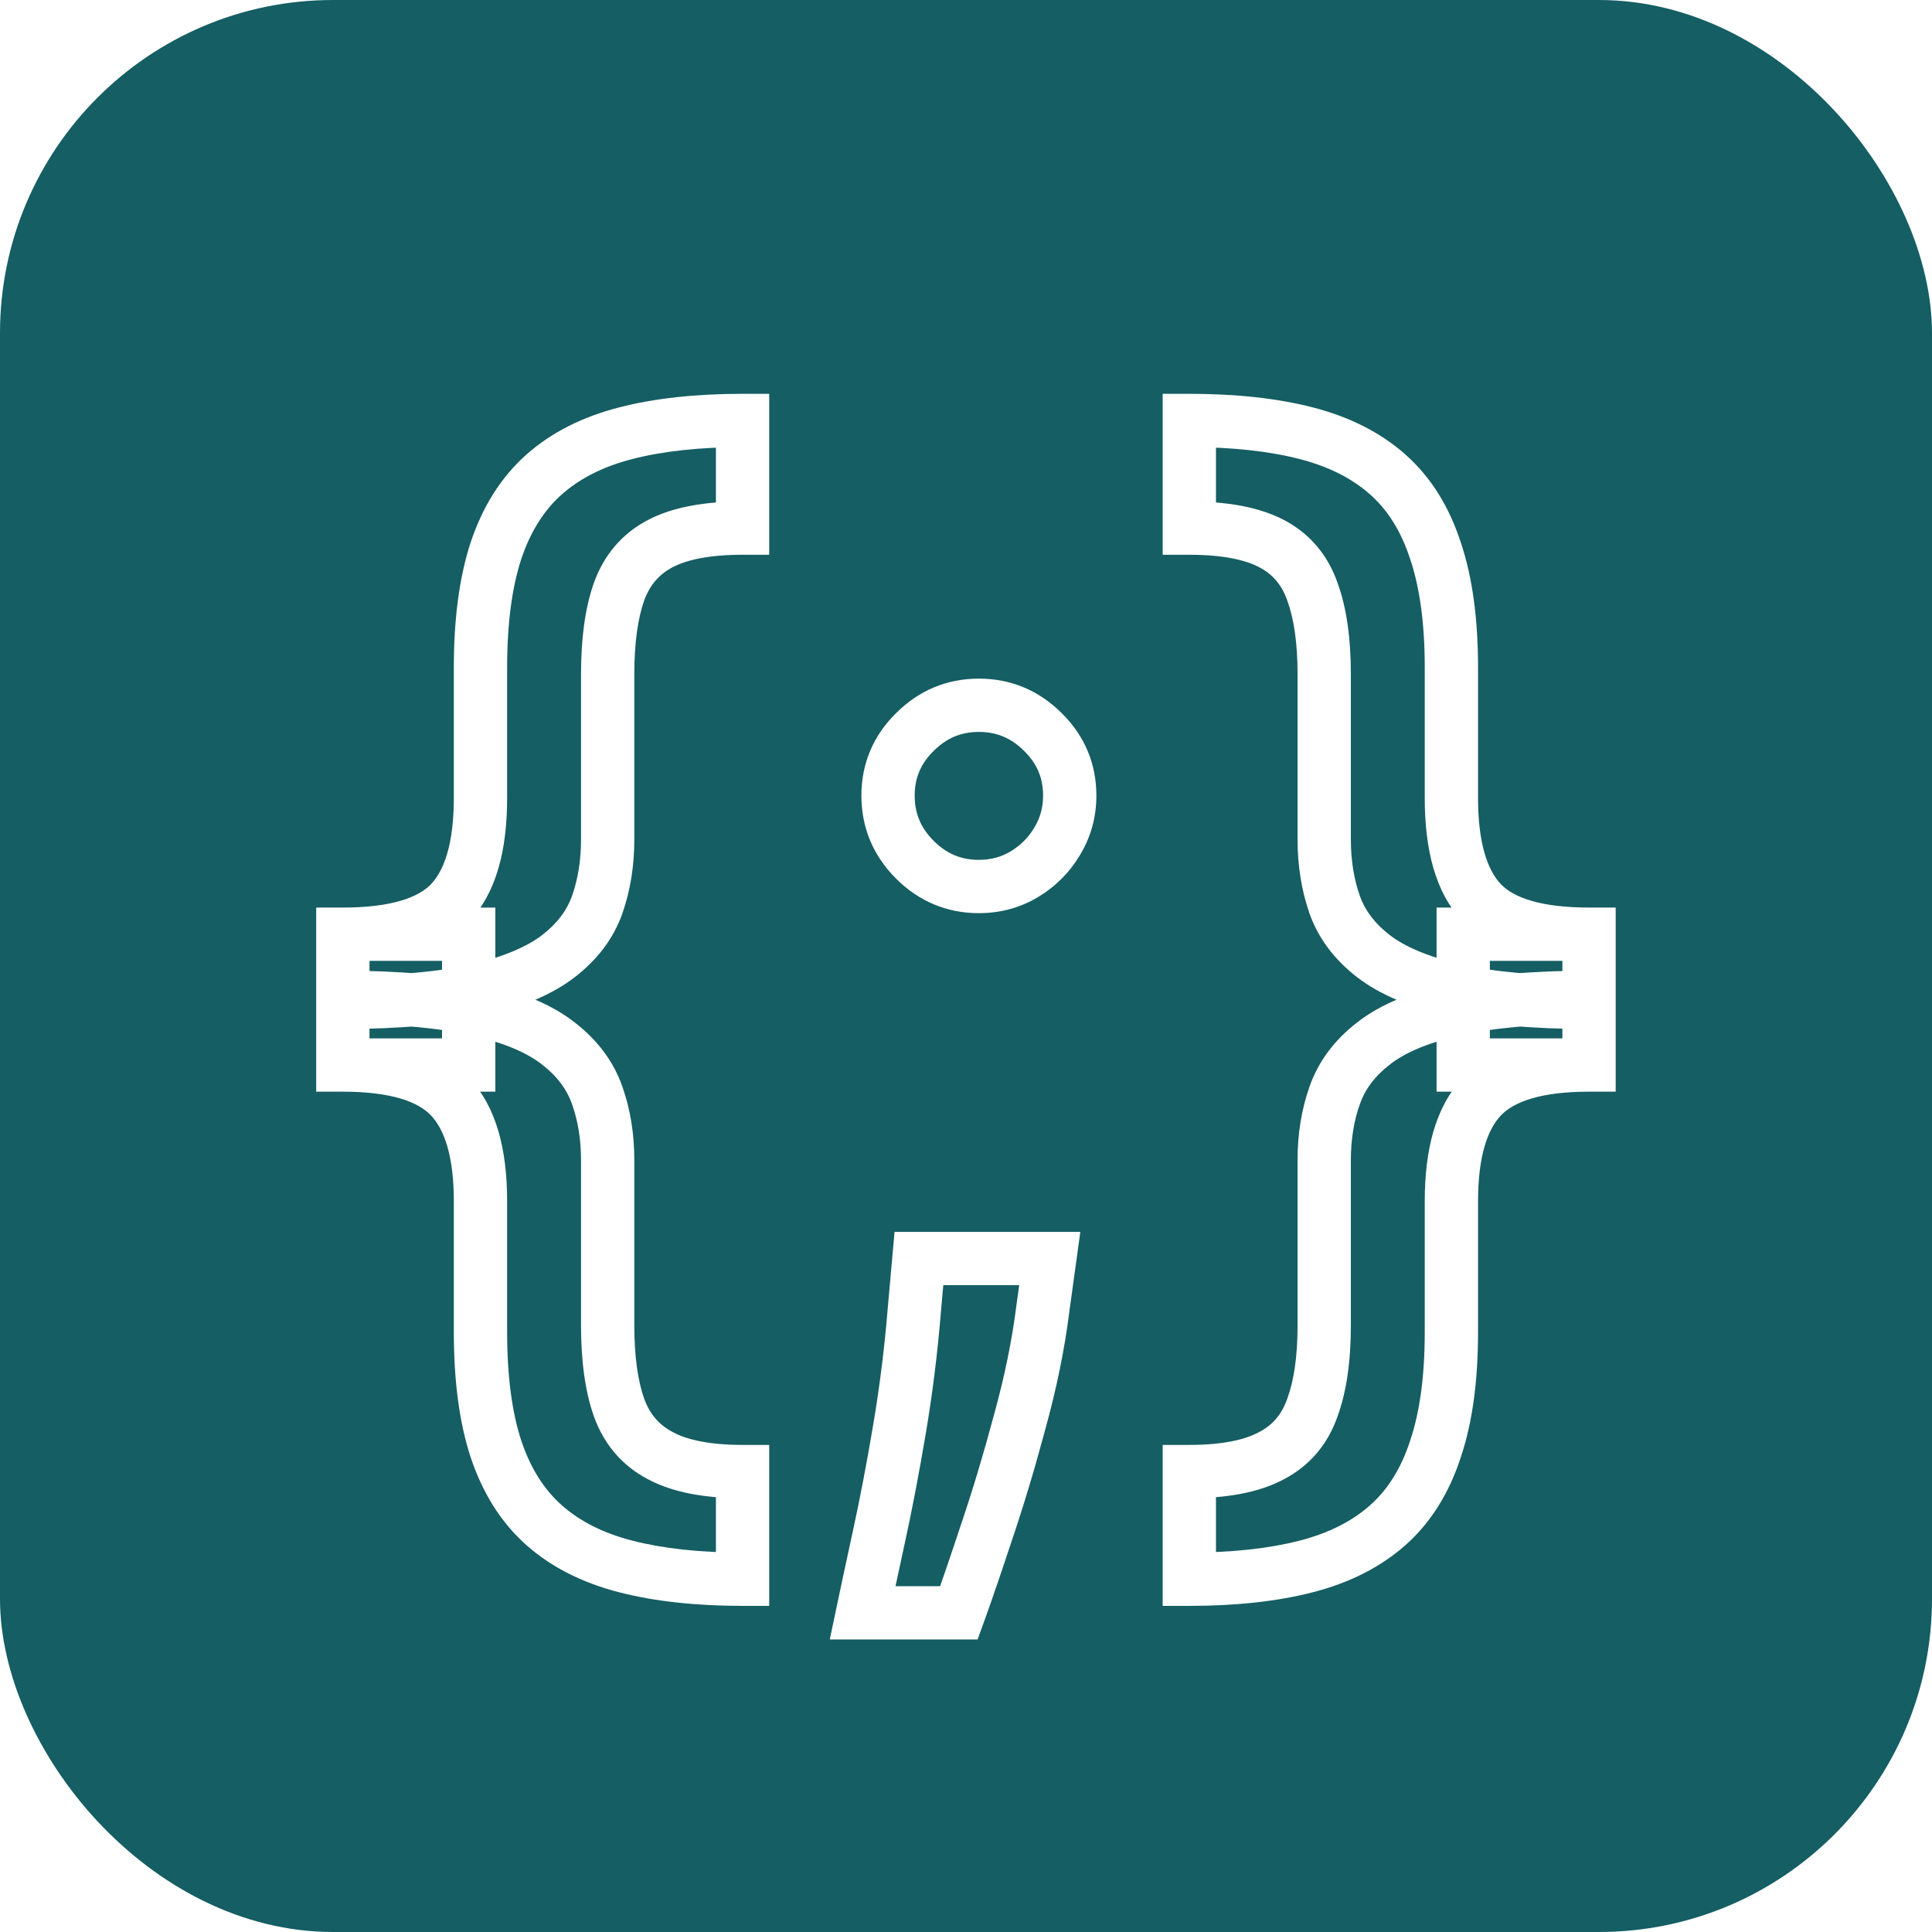 <svg width="145" height="145" viewBox="0 0 145 145" fill="none" xmlns="http://www.w3.org/2000/svg">
<rect width="145" height="145" rx="25" fill="#155E63"/>
<g filter="url(#filter0_d_1_3)">
<path d="M25.732 71.227V66.114C29.572 66.114 32.254 65.329 33.777 63.761C35.3 62.17 36.061 59.545 36.061 55.886V46.102C36.061 42.625 36.447 39.705 37.22 37.341C38.016 34.955 39.22 33.045 40.834 31.614C42.447 30.182 44.493 29.148 46.97 28.511C49.447 27.875 52.368 27.557 55.731 27.557V35.636C53.095 35.636 51.038 36.023 49.561 36.795C48.084 37.568 47.05 38.773 46.459 40.409C45.891 42.023 45.606 44.091 45.606 46.614V59.023C45.606 60.773 45.345 62.398 44.822 63.898C44.3 65.375 43.334 66.659 41.925 67.75C40.516 68.841 38.504 69.693 35.891 70.307C33.277 70.921 29.891 71.227 25.732 71.227ZM55.731 114.523C52.368 114.523 49.447 114.205 46.97 113.568C44.493 112.932 42.447 111.898 40.834 110.466C39.22 109.034 38.016 107.125 37.22 104.739C36.447 102.375 36.061 99.454 36.061 95.977V86.159C36.061 82.523 35.3 79.909 33.777 78.318C32.254 76.727 29.572 75.932 25.732 75.932V70.852C29.891 70.852 33.277 71.159 35.891 71.773C38.504 72.364 40.516 73.216 41.925 74.329C43.334 75.421 44.3 76.716 44.822 78.216C45.345 79.693 45.606 81.307 45.606 83.057V95.466C45.606 97.966 45.891 100.023 46.459 101.636C47.05 103.273 48.084 104.477 49.561 105.25C51.038 106.045 53.095 106.443 55.731 106.443V114.523ZM25.732 75.932V66.114H35.175V75.932H25.732ZM78.785 90.454L78.274 94.171C77.933 96.898 77.354 99.739 76.535 102.693C75.74 105.67 74.91 108.432 74.047 110.977C73.206 113.523 72.513 115.545 71.967 117.045H64.74C65.035 115.636 65.445 113.727 65.967 111.318C66.49 108.932 67.001 106.261 67.501 103.307C68.001 100.352 68.376 97.341 68.626 94.273L68.967 90.454H78.785ZM73.467 62.534C71.604 62.534 70.001 61.864 68.66 60.523C67.32 59.182 66.649 57.58 66.649 55.716C66.649 53.852 67.32 52.261 68.66 50.943C70.001 49.602 71.604 48.932 73.467 48.932C75.331 48.932 76.933 49.602 78.274 50.943C79.615 52.261 80.285 53.852 80.285 55.716C80.285 56.966 79.967 58.114 79.331 59.159C78.717 60.182 77.899 61 76.876 61.614C75.854 62.227 74.717 62.534 73.467 62.534ZM119.26 70.852V75.932C115.419 75.932 112.737 76.727 111.214 78.318C109.692 79.909 108.93 82.523 108.93 86.159V95.977C108.93 99.454 108.533 102.375 107.737 104.739C106.964 107.125 105.771 109.034 104.158 110.466C102.544 111.898 100.499 112.932 98.021 113.568C95.544 114.205 92.624 114.523 89.26 114.523V106.443C91.896 106.443 93.953 106.045 95.43 105.25C96.908 104.477 97.93 103.273 98.499 101.636C99.09 100.023 99.385 97.966 99.385 95.466V83.057C99.385 81.307 99.646 79.693 100.169 78.216C100.692 76.716 101.658 75.421 103.067 74.329C104.476 73.216 106.487 72.364 109.101 71.773C111.714 71.159 115.101 70.852 119.26 70.852ZM89.26 27.557C92.624 27.557 95.544 27.875 98.021 28.511C100.499 29.148 102.544 30.182 104.158 31.614C105.771 33.045 106.964 34.955 107.737 37.341C108.533 39.705 108.93 42.625 108.93 46.102V55.886C108.93 59.545 109.692 62.17 111.214 63.761C112.737 65.329 115.419 66.114 119.26 66.114V71.227C115.101 71.227 111.714 70.921 109.101 70.307C106.487 69.693 104.476 68.841 103.067 67.75C101.658 66.659 100.692 65.375 100.169 63.898C99.646 62.398 99.385 60.773 99.385 59.023V46.614C99.385 44.091 99.09 42.023 98.499 40.409C97.93 38.773 96.908 37.568 95.43 36.795C93.953 36.023 91.896 35.636 89.26 35.636V27.557ZM119.26 66.114V75.932H109.817V66.114H119.26Z" fill="#155E63"/>
<path d="M25.732 71.227H23.732V73.227H25.732V71.227ZM25.732 66.114V64.114H23.732V66.114H25.732ZM33.777 63.761L35.212 65.155L35.217 65.15L35.222 65.144L33.777 63.761ZM37.22 37.341L35.323 36.708L35.319 36.719L37.22 37.341ZM40.834 31.614L39.506 30.118L39.506 30.118L40.834 31.614ZM46.97 28.511L47.468 30.448L47.468 30.448L46.97 28.511ZM55.731 27.557H57.731V25.557H55.731V27.557ZM55.731 35.636V37.636H57.731V35.636H55.731ZM49.561 36.795L48.634 35.023L48.634 35.023L49.561 36.795ZM46.459 40.409L44.578 39.73L44.575 39.737L44.572 39.745L46.459 40.409ZM44.822 63.898L46.708 64.565L46.711 64.556L44.822 63.898ZM41.925 67.75L43.149 69.331L43.149 69.331L41.925 67.75ZM35.891 70.307L35.434 68.36L35.434 68.36L35.891 70.307ZM55.731 114.523V116.523H57.731V114.523H55.731ZM46.97 113.568L46.473 115.505L46.473 115.505L46.97 113.568ZM40.834 110.466L39.506 111.962L39.506 111.962L40.834 110.466ZM37.22 104.739L35.319 105.36L35.323 105.371L37.22 104.739ZM33.777 78.318L32.332 79.701L32.332 79.701L33.777 78.318ZM25.732 75.932H23.732V77.932H25.732V75.932ZM25.732 70.852V68.852H23.732V70.852H25.732ZM35.891 71.773L35.434 73.72L35.441 73.722L35.45 73.724L35.891 71.773ZM41.925 74.329L40.685 75.899L40.693 75.905L40.7 75.911L41.925 74.329ZM44.822 78.216L42.934 78.874L42.937 78.883L44.822 78.216ZM46.459 101.636L44.572 102.301L44.575 102.308L44.578 102.316L46.459 101.636ZM49.561 105.25L50.509 103.489L50.499 103.483L50.488 103.478L49.561 105.25ZM55.731 106.443H57.731V104.443H55.731V106.443ZM25.732 75.932H23.732V77.932H25.732V75.932ZM25.732 66.114V64.114H23.732V66.114H25.732ZM35.175 66.114H37.175V64.114H35.175V66.114ZM35.175 75.932V77.932H37.175V75.932H35.175ZM27.732 71.227V66.114H23.732V71.227H27.732ZM25.732 68.114C29.733 68.114 33.112 67.317 35.212 65.155L32.342 62.368C31.397 63.342 29.412 64.114 25.732 64.114V68.114ZM35.222 65.144C37.274 63.001 38.061 59.74 38.061 55.886H34.061C34.061 59.351 33.326 61.34 32.332 62.378L35.222 65.144ZM38.061 55.886V46.102H34.061V55.886H38.061ZM38.061 46.102C38.061 42.759 38.434 40.063 39.121 37.962L35.319 36.719C34.461 39.346 34.061 42.491 34.061 46.102H38.061ZM39.117 37.973C39.821 35.864 40.851 34.272 42.161 33.11L39.506 30.118C37.59 31.819 36.211 34.045 35.323 36.709L39.117 37.973ZM42.161 33.11C43.497 31.924 45.241 31.02 47.468 30.448L46.473 26.574C43.744 27.275 41.398 28.439 39.506 30.118L42.161 33.11ZM47.468 30.448C49.741 29.865 52.486 29.557 55.731 29.557V25.557C52.249 25.557 49.154 25.885 46.473 26.574L47.468 30.448ZM53.731 27.557V35.636H57.731V27.557H53.731ZM55.731 33.636C52.941 33.636 50.517 34.038 48.634 35.023L50.488 38.568C51.56 38.007 53.249 37.636 55.731 37.636V33.636ZM48.634 35.023C46.692 36.039 45.331 37.645 44.578 39.73L48.34 41.088C48.769 39.9 49.475 39.097 50.488 38.568L48.634 35.023ZM44.572 39.745C43.902 41.648 43.606 43.962 43.606 46.614H47.606C47.606 44.22 47.879 42.398 48.345 41.073L44.572 39.745ZM43.606 46.614V59.023H47.606V46.614H43.606ZM43.606 59.023C43.606 60.571 43.376 61.972 42.934 63.24L46.711 64.556C47.315 62.824 47.606 60.974 47.606 59.023H43.606ZM42.937 63.231C42.559 64.298 41.849 65.279 40.7 66.169L43.149 69.331C44.819 68.039 46.04 66.452 46.708 64.565L42.937 63.231ZM40.7 66.169C39.603 67.018 37.897 67.781 35.434 68.36L36.348 72.254C39.112 71.605 41.428 70.664 43.149 69.331L40.7 66.169ZM35.434 68.36C33.028 68.925 29.811 69.227 25.732 69.227V73.227C29.97 73.227 33.526 72.916 36.348 72.254L35.434 68.36ZM55.731 112.523C52.486 112.523 49.741 112.215 47.468 111.631L46.473 115.505C49.154 116.194 52.249 116.523 55.731 116.523V112.523ZM47.468 111.631C45.241 111.059 43.497 110.155 42.161 108.97L39.506 111.962C41.398 113.64 43.744 114.804 46.473 115.505L47.468 111.631ZM42.161 108.97C40.851 107.807 39.821 106.215 39.117 104.106L35.323 105.371C36.211 108.035 37.59 110.261 39.506 111.962L42.161 108.97ZM39.121 104.117C38.434 102.016 38.061 99.321 38.061 95.977H34.061C34.061 99.588 34.461 102.734 35.319 105.36L39.121 104.117ZM38.061 95.977V86.159H34.061V95.977H38.061ZM38.061 86.159C38.061 82.324 37.272 79.077 35.222 76.935L32.332 79.701C33.328 80.741 34.061 82.722 34.061 86.159H38.061ZM35.222 76.935C33.122 74.742 29.739 73.932 25.732 73.932V77.932C29.405 77.932 31.386 78.713 32.332 79.701L35.222 76.935ZM27.732 75.932V70.852H23.732V75.932H27.732ZM25.732 72.852C29.811 72.852 33.028 73.155 35.434 73.72L36.348 69.826C33.526 69.163 29.97 68.852 25.732 68.852V72.852ZM35.45 73.724C37.903 74.278 39.597 75.039 40.685 75.899L43.165 72.76C41.435 71.393 39.106 70.449 36.332 69.822L35.45 73.724ZM40.7 75.911C41.842 76.795 42.554 77.783 42.934 78.874L46.711 77.558C46.046 75.649 44.826 74.046 43.149 72.748L40.7 75.911ZM42.937 78.883C43.376 80.123 43.606 81.508 43.606 83.057H47.606C47.606 81.106 47.315 79.264 46.708 77.549L42.937 78.883ZM43.606 83.057V95.466H47.606V83.057H43.606ZM43.606 95.466C43.606 98.097 43.903 100.4 44.572 102.301L48.345 100.972C47.878 99.646 47.606 97.834 47.606 95.466H43.606ZM44.578 102.316C45.331 104.4 46.692 106.007 48.634 107.022L50.488 103.478C49.475 102.948 48.769 102.145 48.34 100.957L44.578 102.316ZM48.613 107.011C50.502 108.028 52.935 108.443 55.731 108.443V104.443C53.255 104.443 51.575 104.063 50.509 103.489L48.613 107.011ZM53.731 106.443V114.523H57.731V106.443H53.731ZM27.732 75.932V66.114H23.732V75.932H27.732ZM25.732 68.114H35.175V64.114H25.732V68.114ZM33.175 66.114V75.932H37.175V66.114H33.175ZM35.175 73.932H25.732V77.932H35.175V73.932ZM78.785 90.454L80.767 90.727L81.08 88.454H78.785V90.454ZM78.274 94.171L76.293 93.898L76.291 93.91L76.29 93.922L78.274 94.171ZM76.535 102.693L74.608 102.159L74.606 102.168L74.603 102.177L76.535 102.693ZM74.047 110.977L72.153 110.335L72.15 110.342L72.148 110.35L74.047 110.977ZM71.967 117.045V119.045H73.368L73.847 117.729L71.967 117.045ZM64.74 117.045L62.783 116.635L62.277 119.045H64.74V117.045ZM65.967 111.318L64.014 110.89L64.013 110.894L65.967 111.318ZM68.626 94.273L66.634 94.095L66.634 94.103L66.633 94.11L68.626 94.273ZM68.967 90.454V88.454H67.138L66.975 90.277L68.967 90.454ZM68.66 60.523L67.246 61.937L67.246 61.937L68.66 60.523ZM68.66 50.943L70.063 52.369L70.069 52.363L70.075 52.357L68.66 50.943ZM78.274 50.943L76.86 52.357L76.866 52.363L76.872 52.369L78.274 50.943ZM79.331 59.159L77.623 58.119L77.616 58.13L79.331 59.159ZM76.804 90.182L76.293 93.898L80.255 94.443L80.767 90.727L76.804 90.182ZM76.29 93.922C75.962 96.543 75.403 99.288 74.608 102.159L78.463 103.227C79.304 100.189 79.904 97.253 80.259 94.418L76.29 93.922ZM74.603 102.177C73.818 105.118 73.001 107.836 72.153 110.335L75.941 111.62C76.82 109.027 77.662 106.223 78.468 103.209L74.603 102.177ZM72.148 110.35C71.31 112.887 70.623 114.889 70.088 116.362L73.847 117.729C74.402 116.202 75.102 114.158 75.946 111.605L72.148 110.35ZM71.967 115.045H64.74V119.045H71.967V115.045ZM66.698 117.456C66.992 116.053 67.4 114.15 67.922 111.742L64.013 110.894C63.49 113.305 63.08 115.219 62.783 116.635L66.698 117.456ZM67.921 111.746C68.452 109.322 68.969 106.62 69.473 103.641L65.529 102.973C65.034 105.903 64.528 108.541 64.014 110.89L67.921 111.746ZM69.473 103.641C69.983 100.628 70.365 97.559 70.62 94.435L66.633 94.11C66.388 97.123 66.02 100.077 65.529 102.973L69.473 103.641ZM70.618 94.451L70.959 90.632L66.975 90.277L66.634 94.095L70.618 94.451ZM68.967 92.454H78.785V88.454H68.967V92.454ZM73.467 60.534C72.144 60.534 71.048 60.082 70.075 59.108L67.246 61.937C68.955 63.645 71.063 64.534 73.467 64.534V60.534ZM70.075 59.108C69.102 58.135 68.649 57.039 68.649 55.716H64.649C64.649 58.12 65.538 60.228 67.246 61.937L70.075 59.108ZM68.649 55.716C68.649 54.394 69.1 53.315 70.063 52.369L67.258 49.517C65.539 51.207 64.649 53.31 64.649 55.716H68.649ZM70.075 52.357C71.048 51.384 72.144 50.932 73.467 50.932V46.932C71.063 46.932 68.955 47.82 67.246 49.529L70.075 52.357ZM73.467 50.932C74.79 50.932 75.887 51.384 76.86 52.357L79.688 49.529C77.98 47.82 75.872 46.932 73.467 46.932V50.932ZM76.872 52.369C77.834 53.315 78.285 54.394 78.285 55.716H82.285C82.285 53.31 81.396 51.207 79.676 49.517L76.872 52.369ZM78.285 55.716C78.285 56.607 78.064 57.394 77.623 58.119L81.039 60.199C81.871 58.833 82.285 57.325 82.285 55.716H78.285ZM77.616 58.13C77.171 58.871 76.589 59.454 75.847 59.899L77.905 63.329C79.21 62.546 80.263 61.492 81.046 60.188L77.616 58.13ZM75.847 59.899C75.151 60.317 74.373 60.534 73.467 60.534V64.534C75.062 64.534 76.557 64.138 77.905 63.329L75.847 59.899ZM119.26 70.852H121.26V68.852H119.26V70.852ZM119.26 75.932V77.932H121.26V75.932H119.26ZM111.214 78.318L112.659 79.701L112.659 79.701L111.214 78.318ZM107.737 104.739L105.842 104.101L105.838 104.112L105.834 104.123L107.737 104.739ZM104.158 110.466L105.485 111.962L105.485 111.962L104.158 110.466ZM98.021 113.568L98.519 115.505L98.519 115.505L98.021 113.568ZM89.26 114.523H87.26V116.523H89.26V114.523ZM89.26 106.443V104.443H87.26V106.443H89.26ZM95.43 105.25L94.503 103.478L94.493 103.483L94.482 103.489L95.43 105.25ZM98.499 101.636L96.621 100.949L96.615 100.964L96.609 100.98L98.499 101.636ZM100.169 78.216L102.055 78.883L102.058 78.874L100.169 78.216ZM103.067 74.329L104.291 75.911L104.299 75.905L104.307 75.899L103.067 74.329ZM109.101 71.773L109.542 73.724L109.55 73.722L109.558 73.72L109.101 71.773ZM89.26 27.557V25.557H87.26V27.557H89.26ZM104.158 31.614L105.485 30.118L105.485 30.118L104.158 31.614ZM107.737 37.341L105.834 37.957L105.838 37.968L105.842 37.979L107.737 37.341ZM111.214 63.761L109.77 65.144L109.775 65.15L109.78 65.155L111.214 63.761ZM119.26 66.114H121.26V64.114H119.26V66.114ZM119.26 71.227V73.227H121.26V71.227H119.26ZM109.101 70.307L109.558 68.36L109.558 68.36L109.101 70.307ZM103.067 67.75L101.842 69.331L101.842 69.331L103.067 67.75ZM100.169 63.898L98.28 64.556L98.284 64.565L100.169 63.898ZM98.499 40.409L96.609 41.065L96.615 41.081L96.621 41.097L98.499 40.409ZM89.26 35.636H87.26V37.636H89.26V35.636ZM119.26 66.114H121.26V64.114H119.26V66.114ZM119.26 75.932V77.932H121.26V75.932H119.26ZM109.817 75.932H107.817V77.932H109.817V75.932ZM109.817 66.114V64.114H107.817V66.114H109.817ZM117.26 70.852V75.932H121.26V70.852H117.26ZM119.26 73.932C115.252 73.932 111.869 74.742 109.77 76.935L112.659 79.701C113.605 78.713 115.586 77.932 119.26 77.932V73.932ZM109.77 76.935C107.72 79.077 106.93 82.324 106.93 86.159H110.93C110.93 82.722 111.664 80.741 112.659 79.701L109.77 76.935ZM106.93 86.159V95.977H110.93V86.159H106.93ZM106.93 95.977C106.93 99.317 106.547 102.006 105.842 104.101L109.633 105.377C110.519 102.744 110.93 99.593 110.93 95.977H106.93ZM105.834 104.123C105.154 106.225 104.136 107.811 102.83 108.97L105.485 111.962C107.406 110.257 108.775 108.025 109.64 105.355L105.834 104.123ZM102.83 108.97C101.495 110.155 99.75 111.059 97.524 111.631L98.519 115.505C101.247 114.804 103.593 113.64 105.485 111.962L102.83 108.97ZM97.524 111.631C95.251 112.215 92.505 112.523 89.26 112.523V116.523C92.742 116.523 95.837 116.194 98.519 115.505L97.524 111.631ZM91.26 114.523V106.443H87.26V114.523H91.26ZM89.26 108.443C92.056 108.443 94.49 108.028 96.379 107.011L94.482 103.489C93.417 104.063 91.736 104.443 89.26 104.443V108.443ZM96.357 107.022C98.305 106.003 99.66 104.389 100.388 102.292L96.609 100.98C96.201 102.156 95.51 102.951 94.503 103.478L96.357 107.022ZM100.377 102.324C101.076 100.414 101.385 98.103 101.385 95.466H97.385C97.385 97.829 97.103 99.631 96.621 100.949L100.377 102.324ZM101.385 95.466V83.057H97.385V95.466H101.385ZM101.385 83.057C101.385 81.508 101.616 80.123 102.054 78.883L98.284 77.549C97.677 79.264 97.385 81.106 97.385 83.057H101.385ZM102.058 78.874C102.438 77.783 103.15 76.795 104.291 75.911L101.842 72.748C100.166 74.046 98.946 75.649 98.28 77.558L102.058 78.874ZM104.307 75.899C105.395 75.039 107.089 74.278 109.542 73.724L108.66 69.822C105.886 70.449 103.557 71.393 101.827 72.76L104.307 75.899ZM109.558 73.72C111.964 73.155 115.181 72.852 119.26 72.852V68.852C115.021 68.852 111.465 69.163 108.644 69.826L109.558 73.72ZM89.26 29.557C92.505 29.557 95.251 29.865 97.524 30.448L98.519 26.574C95.837 25.885 92.742 25.557 89.26 25.557V29.557ZM97.524 30.448C99.75 31.02 101.495 31.924 102.83 33.11L105.485 30.118C103.593 28.439 101.247 27.275 98.519 26.574L97.524 30.448ZM102.83 33.11C104.136 34.269 105.154 35.854 105.834 37.957L109.64 36.725C108.775 34.055 107.406 31.822 105.485 30.118L102.83 33.11ZM105.842 37.979C106.547 40.074 106.93 42.763 106.93 46.102H110.93C110.93 42.487 110.519 39.336 109.633 36.703L105.842 37.979ZM106.93 46.102V55.886H110.93V46.102H106.93ZM106.93 55.886C106.93 59.74 107.718 63.001 109.77 65.144L112.659 62.378C111.666 61.34 110.93 59.351 110.93 55.886H106.93ZM109.78 65.155C111.88 67.317 115.258 68.114 119.26 68.114V64.114C115.58 64.114 113.595 63.342 112.649 62.368L109.78 65.155ZM117.26 66.114V71.227H121.26V66.114H117.26ZM119.26 69.227C115.181 69.227 111.964 68.925 109.558 68.36L108.644 72.254C111.465 72.916 115.021 73.227 119.26 73.227V69.227ZM109.558 68.36C107.095 67.781 105.388 67.018 104.291 66.169L101.842 69.331C103.563 70.664 105.88 71.605 108.644 72.254L109.558 68.36ZM104.291 66.169C103.143 65.279 102.432 64.298 102.054 63.231L98.284 64.565C98.951 66.452 100.173 68.039 101.842 69.331L104.291 66.169ZM102.058 63.24C101.616 61.972 101.385 60.571 101.385 59.023H97.385C97.385 60.974 97.677 62.824 98.28 64.556L102.058 63.24ZM101.385 59.023V46.614H97.385V59.023H101.385ZM101.385 46.614C101.385 43.956 101.077 41.633 100.377 39.721L96.621 41.097C97.102 42.413 97.385 44.226 97.385 46.614H101.385ZM100.388 39.753C99.66 37.657 98.305 36.042 96.357 35.023L94.503 38.568C95.51 39.094 96.201 39.889 96.609 41.065L100.388 39.753ZM96.357 35.023C94.475 34.038 92.05 33.636 89.26 33.636V37.636C91.742 37.636 93.431 38.007 94.503 38.568L96.357 35.023ZM91.26 35.636V27.557H87.26V35.636H91.26ZM117.26 66.114V75.932H121.26V66.114H117.26ZM119.26 73.932H109.817V77.932H119.26V73.932ZM111.817 75.932V66.114H107.817V75.932H111.817ZM109.817 68.114H119.26V64.114H109.817V68.114Z" fill="white"/>
</g>
<defs>
<filter id="filter0_d_1_3" x="21.732" y="27.557" width="101.528" height="97.489" filterUnits="userSpaceOnUse" color-interpolation-filters="sRGB">
<feFlood flood-opacity="0" result="BackgroundImageFix"/>
<feColorMatrix in="SourceAlpha" type="matrix" values="0 0 0 0 0 0 0 0 0 0 0 0 0 0 0 0 0 0 127 0" result="hardAlpha"/>
<feOffset dy="4"/>
<feGaussianBlur stdDeviation="2"/>
<feComposite in2="hardAlpha" operator="out"/>
<feColorMatrix type="matrix" values="0 0 0 0 0 0 0 0 0 0 0 0 0 0 0 0 0 0 0.25 0"/>
<feBlend mode="normal" in2="BackgroundImageFix" result="effect1_dropShadow_1_3"/>
<feBlend mode="normal" in="SourceGraphic" in2="effect1_dropShadow_1_3" result="shape"/>
</filter>
</defs>
</svg>
